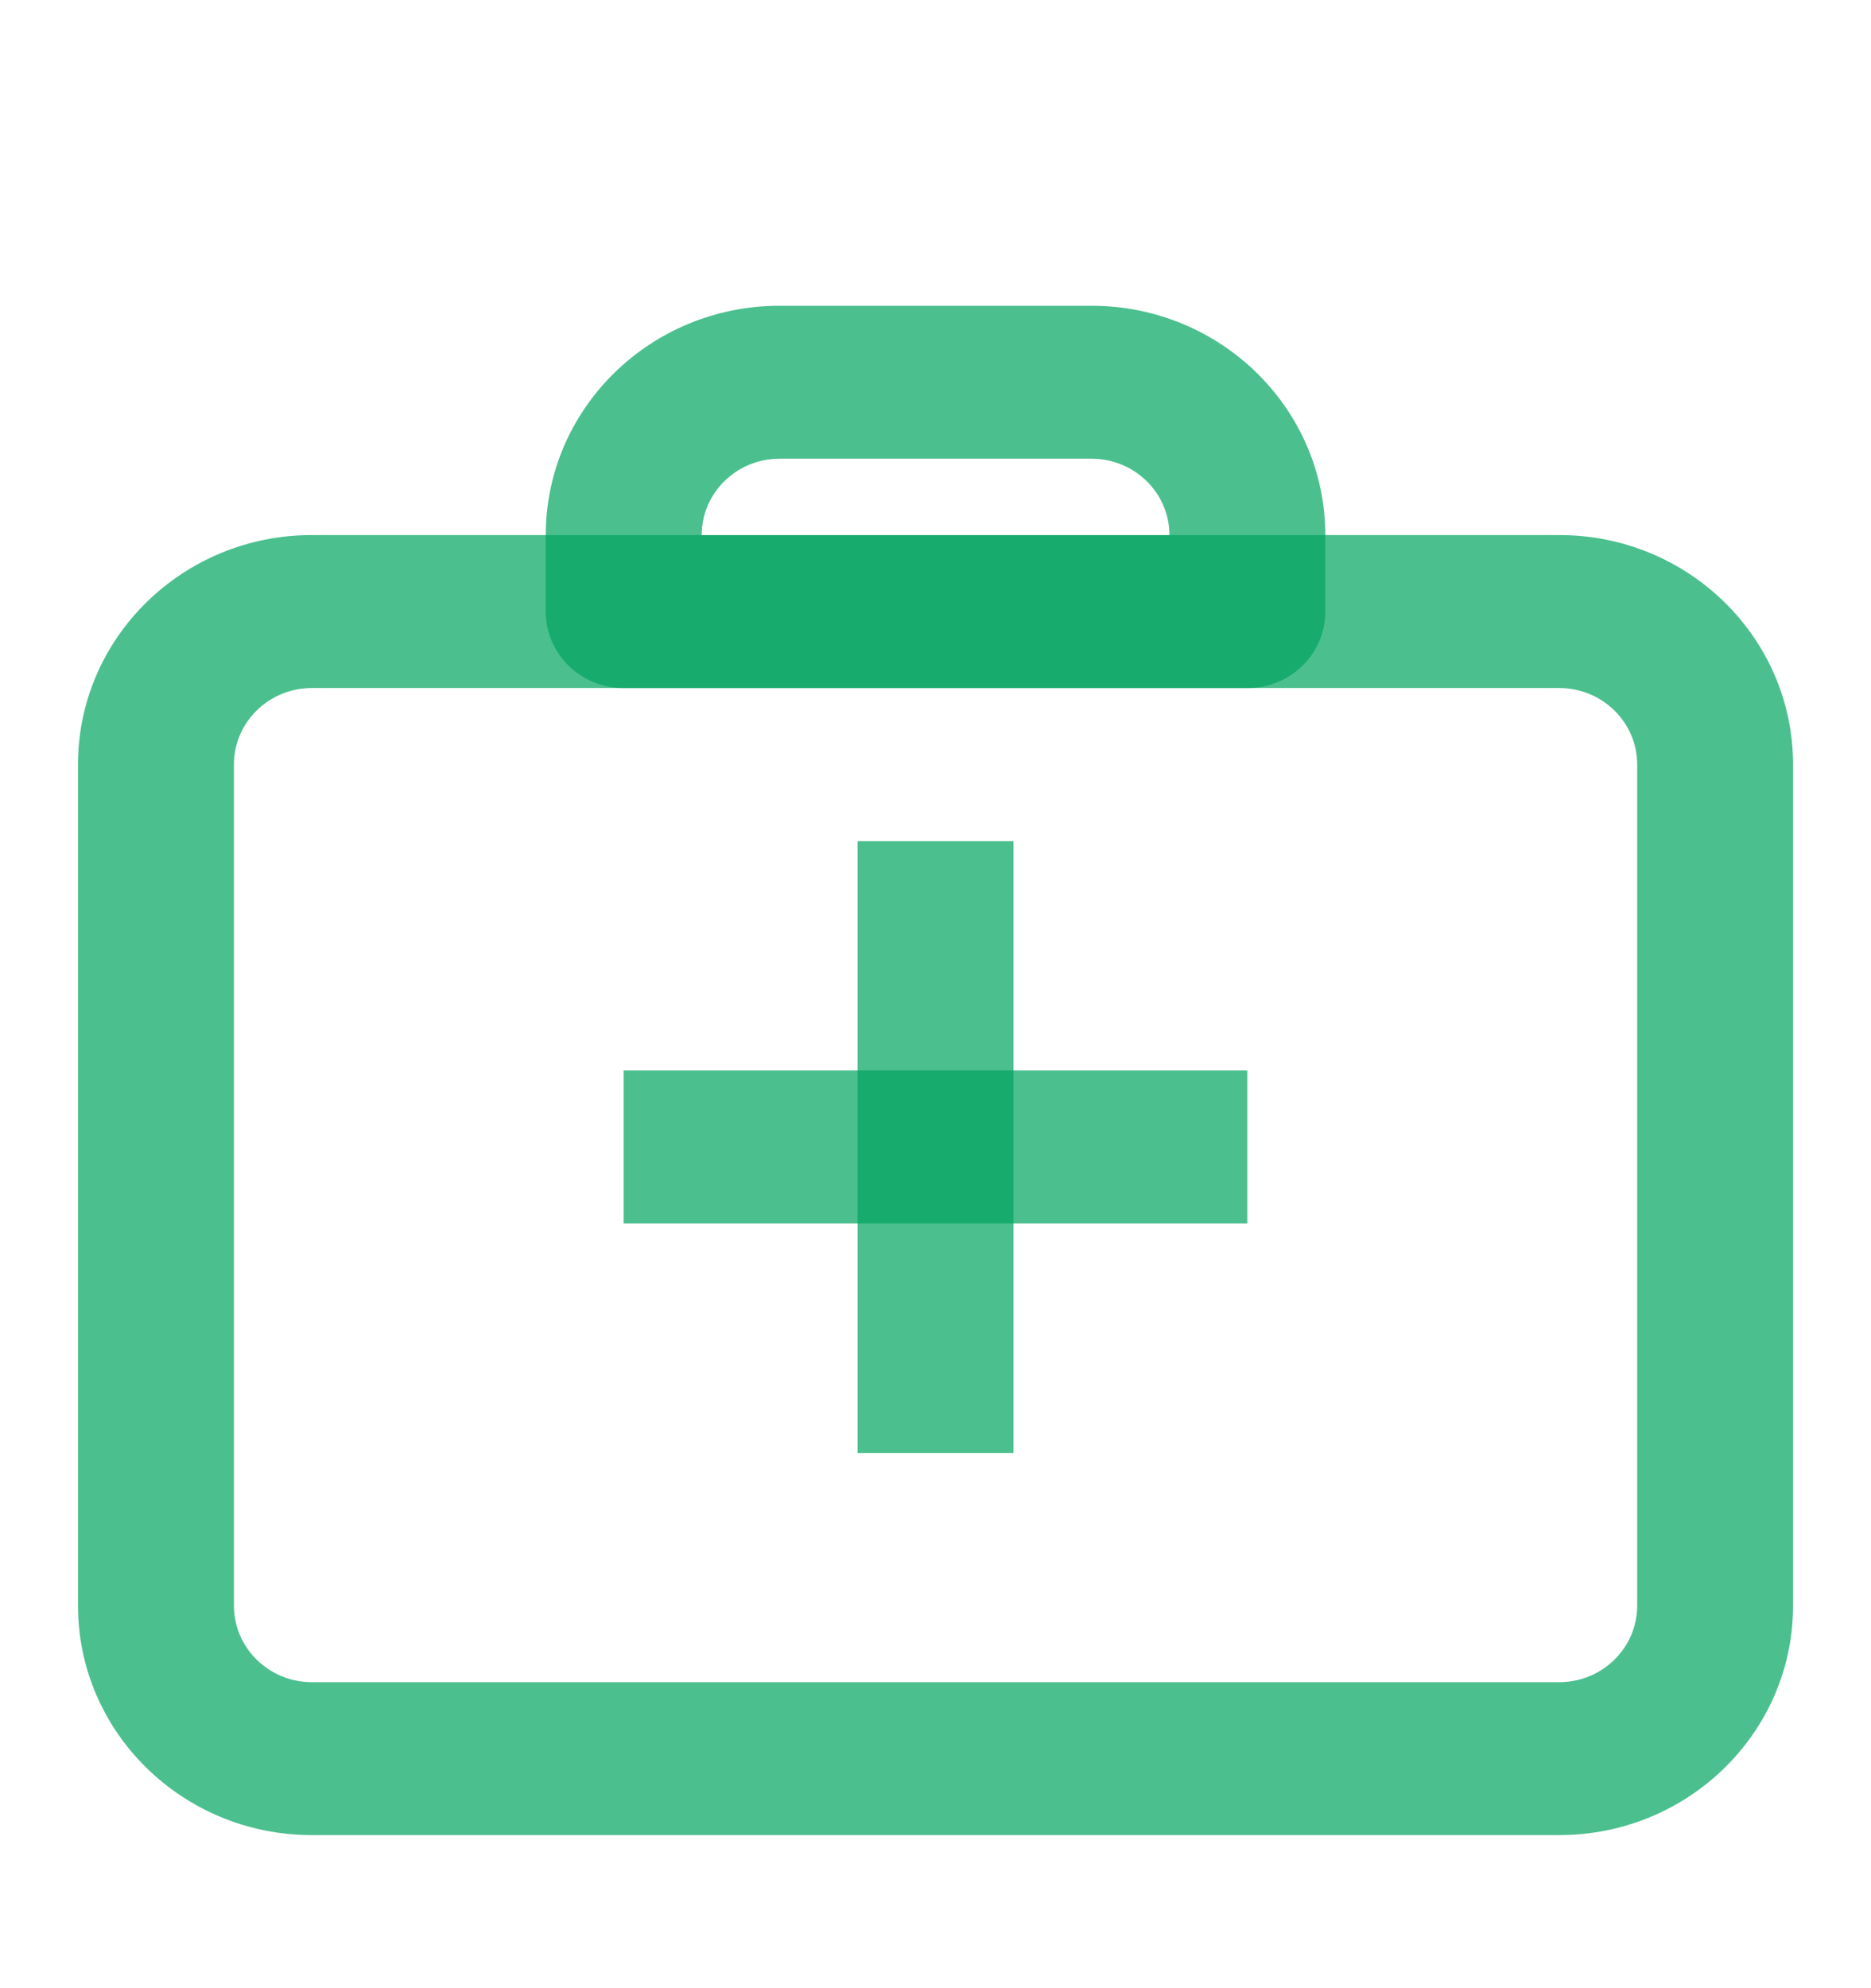 <svg width="32" height="34" viewBox="0 0 32 34" fill="none" xmlns="http://www.w3.org/2000/svg">
<path fill-rule="evenodd" clip-rule="evenodd" d="M14.667 24.847V14.385H17.334V24.847H14.667Z" fill="#01A560" fill-opacity="0.7"/>
<path fill-rule="evenodd" clip-rule="evenodd" d="M21.333 20.922H10.666V18.306H21.333V20.922Z" fill="#01A560" fill-opacity="0.7"/>
<path fill-rule="evenodd" clip-rule="evenodd" d="M9.334 9.152C9.334 6.985 11.125 5.229 13.334 5.229H18.667C20.876 5.229 22.667 6.985 22.667 9.152V10.46C22.667 11.182 22.07 11.767 21.334 11.767H10.667C9.931 11.767 9.334 11.182 9.334 10.46V9.152ZM13.334 7.844C12.598 7.844 12.001 8.429 12.001 9.152H20.001C20.001 8.429 19.404 7.844 18.667 7.844H13.334Z" fill="#01A560" fill-opacity="0.7"/>
<path fill-rule="evenodd" clip-rule="evenodd" d="M1.334 13.074C1.334 10.907 3.125 9.15 5.334 9.15H26.667C28.876 9.15 30.667 10.907 30.667 13.074V27.459C30.667 29.625 28.876 31.382 26.667 31.382H5.334C3.125 31.382 1.334 29.625 1.334 27.459V13.074ZM5.334 11.766C4.598 11.766 4.001 12.351 4.001 13.074V27.459C4.001 28.181 4.598 28.767 5.334 28.767H26.667C27.404 28.767 28.001 28.181 28.001 27.459V13.074C28.001 12.351 27.404 11.766 26.667 11.766H5.334Z" fill="#01A560" fill-opacity="0.7"/>
</svg>

